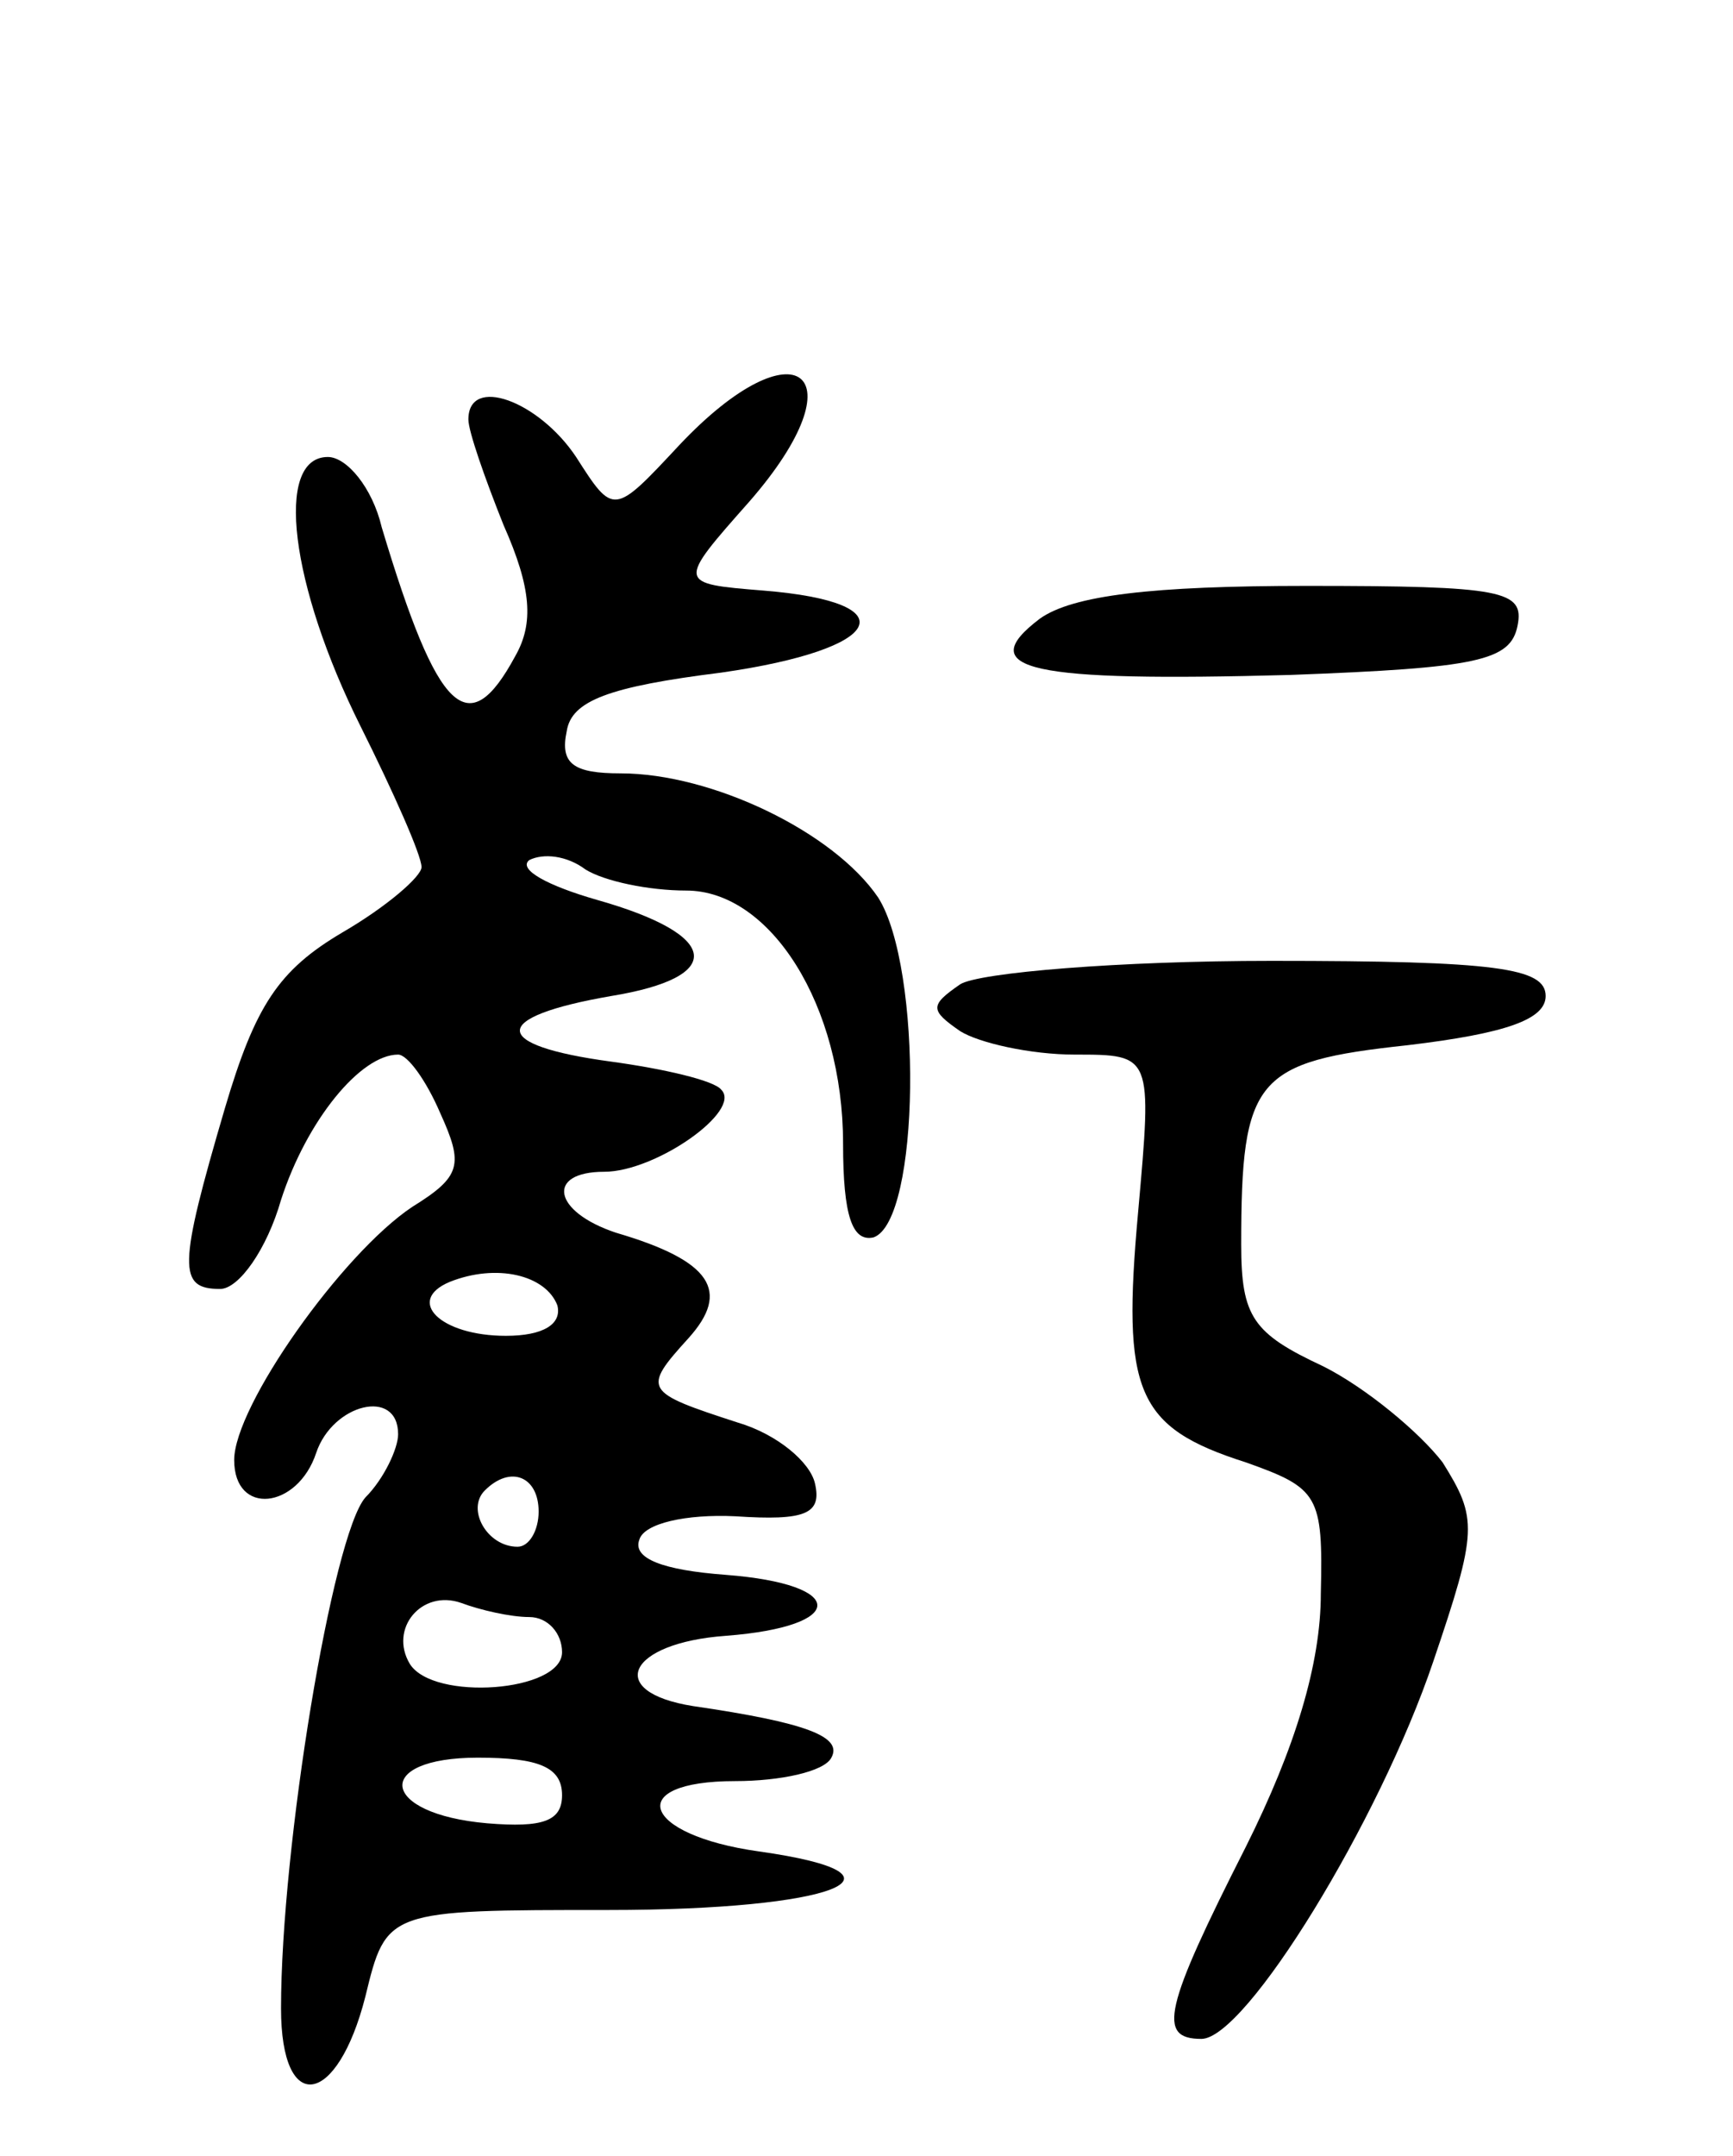 <svg version="1.0" xmlns="http://www.w3.org/2000/svg"
 width="74pt" height="92pt" viewBox="0 0 74 92"
 preserveAspectRatio="xMidYMid meet">
<g transform="translate(0,92) scale(0.1,-0.1)"
fill="#000000" stroke="none">
<path d="M290 730 c-28 -30 -28 -30 -44 -5 -16 24 -46 35 -46 16 0 -5 7 -25
15 -45 12 -27 13 -42 5 -56 -20 -37 -33 -25 -57 55 -4 17 -15 30 -23 30 -23 0
-16 -55 14 -115 14 -28 26 -55 26 -60 0 -4 -15 -17 -34 -28 -27 -16 -37 -31
-50 -75 -20 -68 -20 -77 -2 -77 8 0 20 17 26 38 11 34 34 62 50 62 4 0 12 -11
18 -25 10 -22 9 -27 -12 -40 -30 -20 -76 -85 -76 -108 0 -24 27 -21 35 3 7 21
35 28 35 8 0 -6 -6 -19 -14 -27 -14 -16 -36 -149 -36 -218 0 -46 24 -42 36 5
9 37 9 37 104 37 96 0 135 15 64 25 -50 7 -58 30 -10 30 19 0 38 4 41 10 5 9
-11 15 -59 22 -38 6 -28 27 14 30 52 4 52 22 0 26 -27 2 -40 7 -37 15 2 7 20
11 41 10 30 -2 37 1 34 14 -2 9 -16 21 -33 26 -40 13 -41 14 -21 36 18 20 10
33 -31 45 -27 9 -30 26 -5 26 22 0 59 26 50 35 -3 4 -25 9 -47 12 -52 7 -52
19 0 28 49 8 47 26 -6 41 -21 6 -34 13 -29 17 6 3 16 2 24 -4 8 -5 27 -9 43
-9 36 0 67 -49 67 -108 0 -31 4 -42 13 -40 20 7 21 115 2 145 -19 28 -71 53
-110 53 -20 0 -26 4 -23 18 2 13 18 19 66 25 70 10 80 30 18 35 -37 3 -37 3
-6 38 48 55 20 77 -30 24z m-52 -367 c2 -8 -6 -13 -22 -13 -28 0 -43 15 -24
23 20 8 41 3 46 -10z m-8 -88 c0 -8 -4 -15 -9 -15 -13 0 -22 16 -14 24 11 11
23 6 23 -9z m-4 -45 c8 0 14 -7 14 -15 0 -17 -55 -21 -65 -5 -9 15 5 32 22 26
8 -3 21 -6 29 -6z m14 -76 c0 -11 -8 -14 -32 -12 -46 4 -49 28 -4 28 26 0 36
-4 36 -16z"/>
<path d="M444 656 c-29 -22 -4 -27 107 -24 80 3 94 6 97 21 3 15 -6 17 -90 17
-66 0 -100 -4 -114 -14z"/>
<path d="M410 500 c-13 -9 -13 -11 0 -20 8 -5 30 -10 49 -10 33 0 33 0 27 -67
-7 -77 -1 -92 46 -107 31 -11 33 -14 32 -56 0 -30 -11 -66 -32 -108 -35 -69
-38 -82 -19 -82 19 0 76 93 99 161 19 56 19 61 4 85 -10 13 -33 32 -51 41 -30
14 -35 21 -35 52 0 71 6 78 71 85 42 5 59 11 59 21 0 12 -21 15 -117 15 -65 0
-125 -5 -133 -10z"/>
</g>
</svg>
